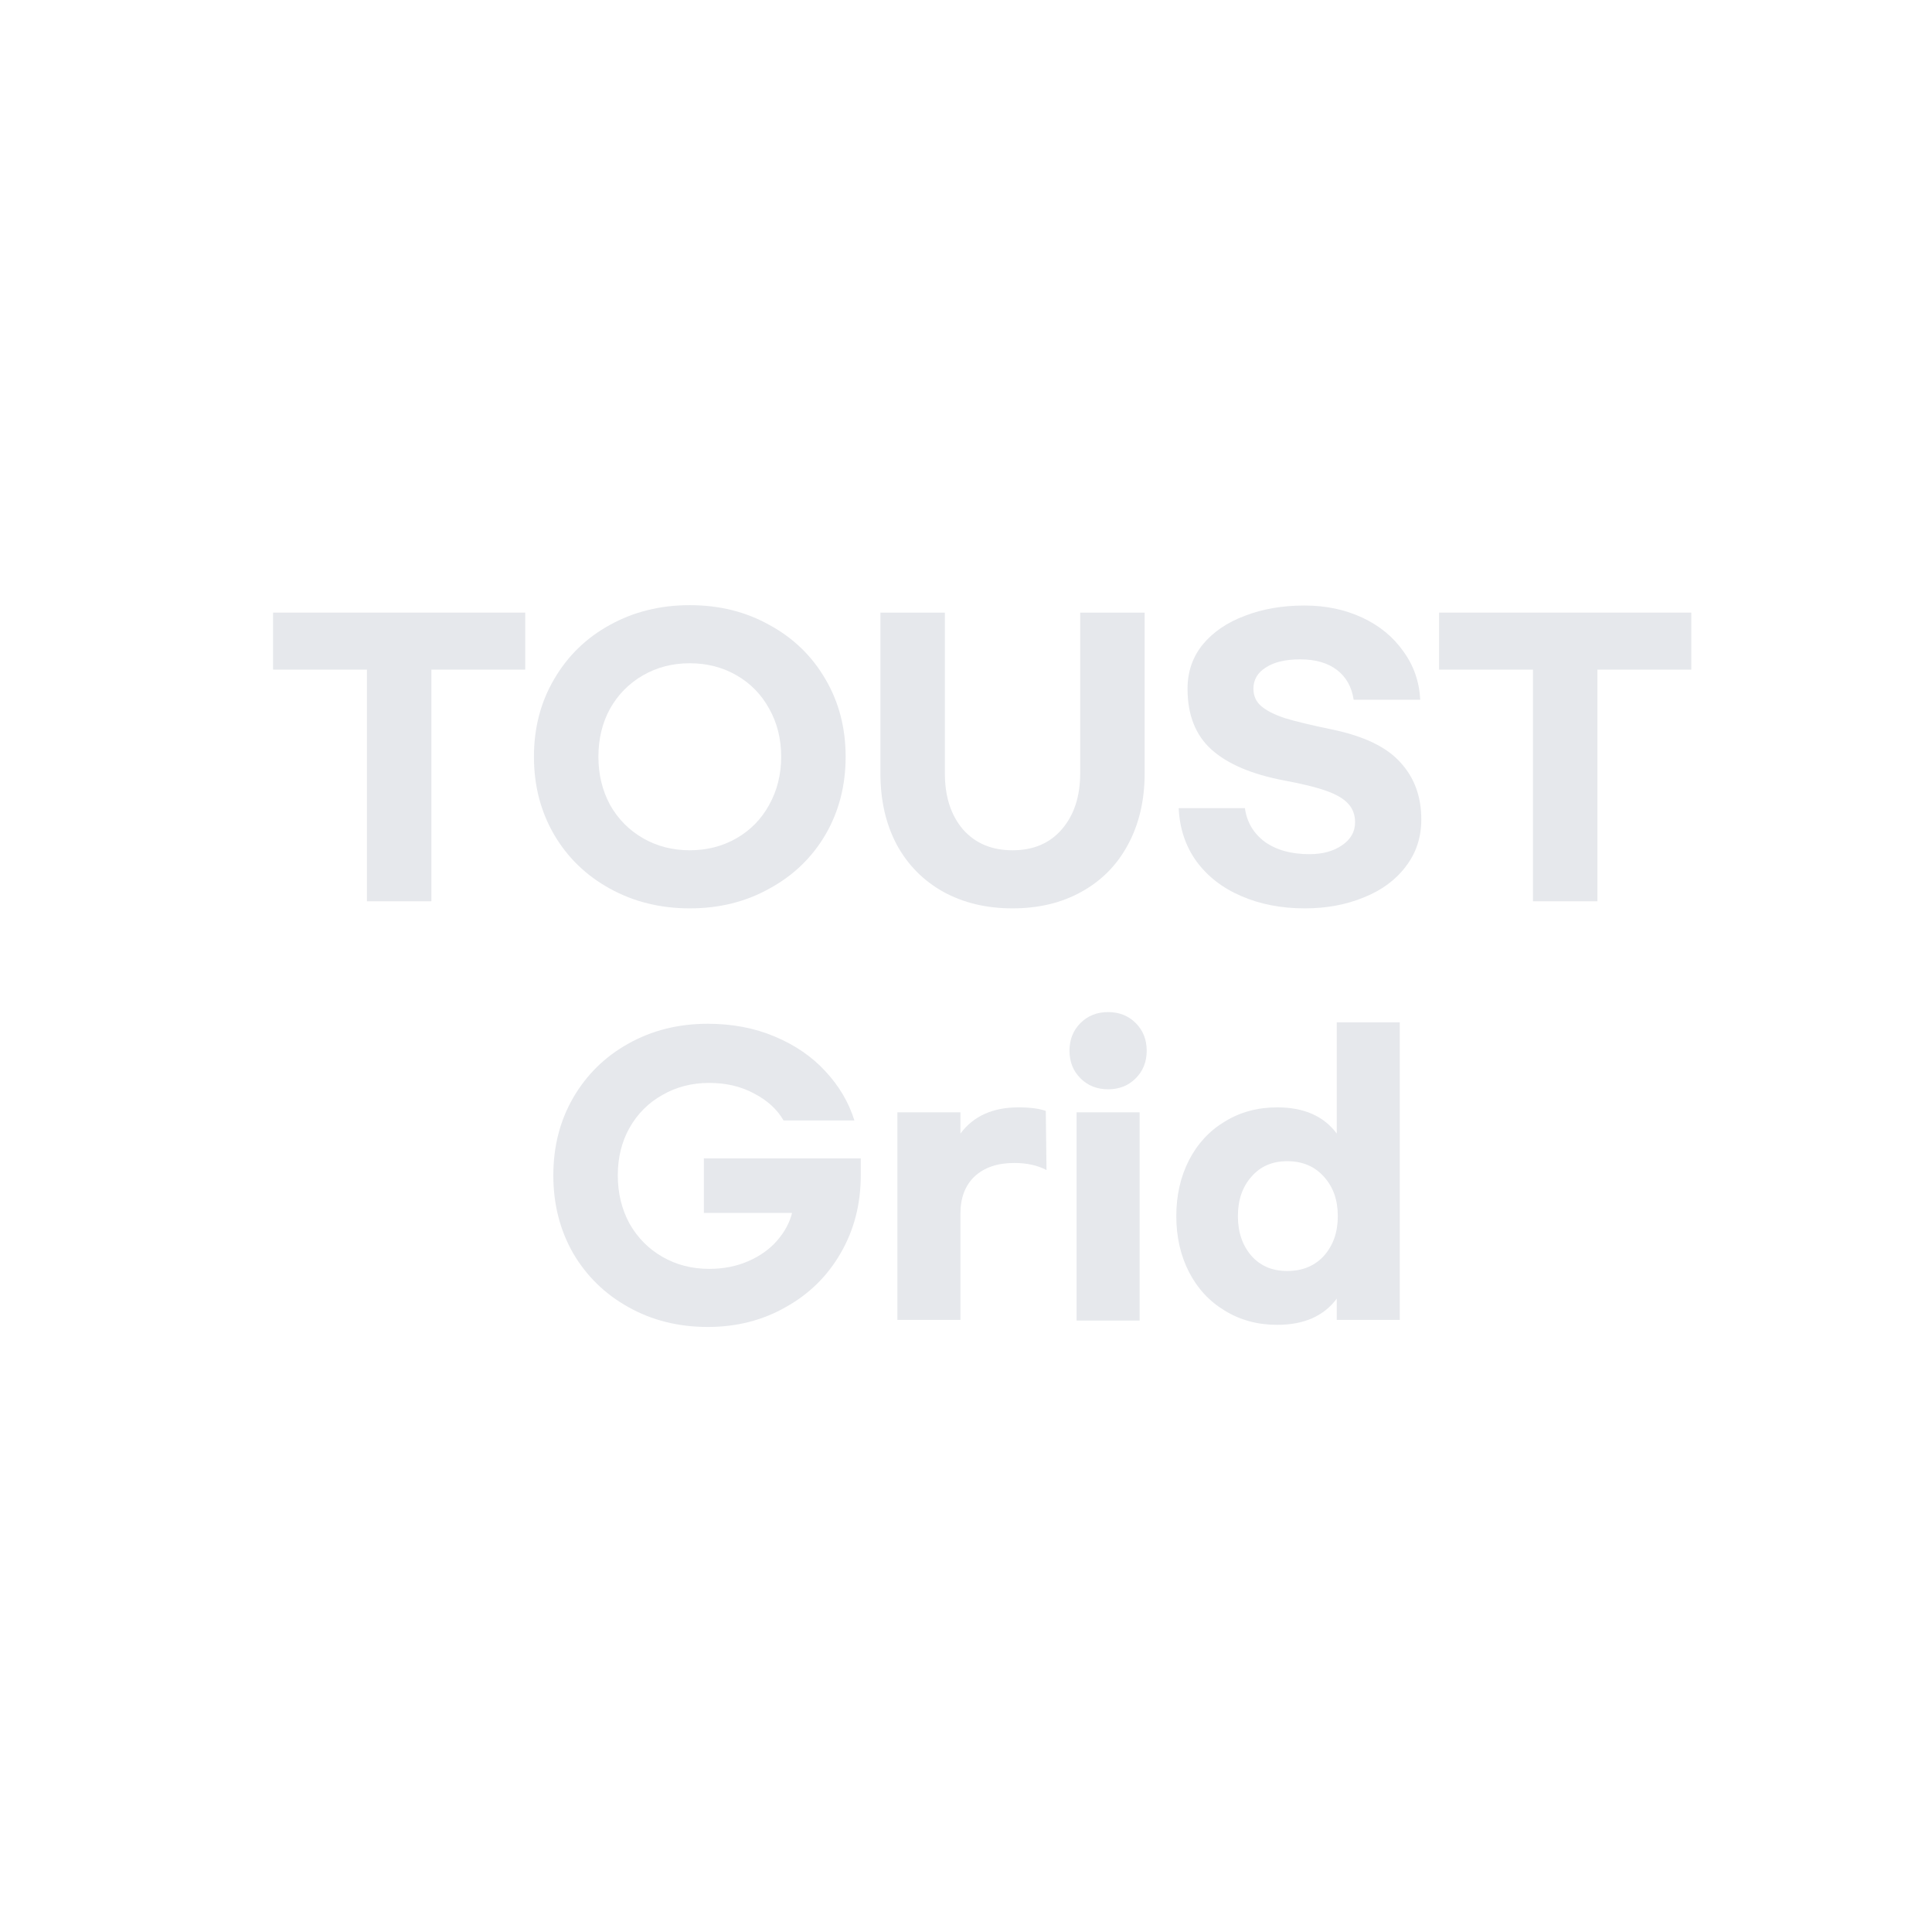 <svg width="60" height="60" viewBox="0 0 60 60" fill="none" xmlns="http://www.w3.org/2000/svg">
<rect width="60" height="60" fill="white"/>
<path d="M39.666 41.144C39.057 41.144 38.514 40.997 38.038 40.704C37.561 40.418 37.191 40.018 36.926 39.505C36.663 38.992 36.531 38.412 36.531 37.767C36.531 37.122 36.663 36.542 36.926 36.029C37.191 35.516 37.561 35.116 38.038 34.83C38.514 34.537 39.057 34.39 39.666 34.39C40.494 34.39 41.11 34.661 41.514 35.204V31.75H43.471V40.99H41.514V40.33C41.11 40.873 40.494 41.144 39.666 41.144ZM39.974 39.472C40.45 39.472 40.831 39.314 41.117 38.999C41.404 38.676 41.547 38.266 41.547 37.767C41.547 37.268 41.404 36.861 41.117 36.546C40.831 36.223 40.45 36.062 39.974 36.062C39.511 36.062 39.141 36.223 38.862 36.546C38.584 36.861 38.444 37.268 38.444 37.767C38.444 38.266 38.584 38.676 38.862 38.999C39.141 39.314 39.511 39.472 39.974 39.472Z" fill="#E6E8EC"/>
<path d="M34.413 31.431C34.758 31.431 35.044 31.545 35.271 31.772C35.498 31.999 35.612 32.285 35.612 32.63C35.612 32.975 35.498 33.261 35.271 33.488C35.044 33.715 34.758 33.829 34.413 33.829C34.068 33.829 33.782 33.715 33.555 33.488C33.328 33.261 33.214 32.975 33.214 32.63C33.214 32.285 33.328 31.999 33.555 31.772C33.782 31.545 34.068 31.431 34.413 31.431ZM35.392 41.012H33.434V34.544H35.392V41.012Z" fill="#E6E8EC"/>
<path d="M27.869 34.544H29.827V35.204C30.231 34.661 30.832 34.39 31.631 34.39C31.983 34.39 32.266 34.427 32.478 34.5L32.5 36.337C32.222 36.19 31.888 36.117 31.499 36.117C30.979 36.117 30.568 36.256 30.267 36.535C29.974 36.814 29.827 37.199 29.827 37.69V40.99H27.869V34.544Z" fill="#E6E8EC"/>
<path d="M21.98 31.794C22.742 31.794 23.435 31.926 24.059 32.19C24.689 32.454 25.214 32.813 25.632 33.268C26.057 33.723 26.358 34.232 26.534 34.797H24.334C24.136 34.452 23.831 34.174 23.421 33.961C23.017 33.741 22.552 33.631 22.024 33.631C21.488 33.631 21.004 33.756 20.572 34.005C20.139 34.247 19.798 34.588 19.549 35.028C19.307 35.461 19.186 35.952 19.186 36.502C19.186 37.052 19.307 37.551 19.549 37.998C19.798 38.438 20.139 38.783 20.572 39.032C21.004 39.281 21.488 39.406 22.024 39.406C22.471 39.406 22.878 39.325 23.245 39.164C23.611 39.003 23.908 38.79 24.136 38.526C24.37 38.255 24.524 37.969 24.598 37.668H21.859V35.974H26.732V36.502C26.732 37.397 26.523 38.203 26.105 38.922C25.694 39.633 25.126 40.191 24.4 40.594C23.681 41.005 22.874 41.21 21.98 41.21C21.07 41.21 20.249 41.005 19.516 40.594C18.79 40.191 18.218 39.633 17.8 38.922C17.389 38.203 17.184 37.397 17.184 36.502C17.184 35.607 17.389 34.804 17.8 34.093C18.218 33.374 18.79 32.813 19.516 32.41C20.249 31.999 21.07 31.794 21.98 31.794Z" fill="#E6E8EC"/>
<path d="M52.524 20.796H49.609V27.99H47.607V20.796H44.692V19.025H52.524V20.796Z" fill="#E6E8EC"/>
<path d="M40.51 18.805C41.17 18.805 41.768 18.93 42.303 19.179C42.838 19.428 43.264 19.777 43.579 20.224C43.902 20.664 44.078 21.166 44.107 21.731H42.039C41.98 21.335 41.808 21.027 41.522 20.807C41.236 20.587 40.855 20.477 40.378 20.477C39.923 20.477 39.568 20.561 39.311 20.73C39.054 20.891 38.926 21.111 38.926 21.39C38.926 21.61 39.007 21.79 39.168 21.929C39.329 22.068 39.575 22.193 39.905 22.303C40.242 22.406 40.73 22.523 41.368 22.655C42.358 22.86 43.066 23.201 43.491 23.678C43.924 24.147 44.14 24.738 44.14 25.449C44.14 26.006 43.979 26.494 43.656 26.912C43.341 27.33 42.908 27.649 42.358 27.869C41.808 28.096 41.196 28.21 40.521 28.21C39.788 28.21 39.128 28.082 38.541 27.825C37.962 27.576 37.5 27.216 37.155 26.747C36.818 26.278 36.634 25.728 36.605 25.097H38.662C38.721 25.53 38.926 25.878 39.278 26.142C39.637 26.399 40.099 26.527 40.664 26.527C41.075 26.527 41.412 26.435 41.676 26.252C41.947 26.069 42.083 25.83 42.083 25.537C42.083 25.302 42.01 25.108 41.863 24.954C41.724 24.8 41.496 24.668 41.181 24.558C40.873 24.448 40.44 24.342 39.883 24.239C38.878 24.048 38.127 23.729 37.628 23.282C37.129 22.835 36.88 22.204 36.88 21.39C36.88 20.862 37.038 20.404 37.353 20.015C37.676 19.626 38.112 19.329 38.662 19.124C39.212 18.911 39.828 18.805 40.51 18.805Z" fill="#E6E8EC"/>
<path d="M27.342 19.025H29.344V24.019C29.344 24.738 29.531 25.317 29.905 25.757C30.286 26.19 30.799 26.406 31.445 26.406C32.09 26.406 32.6 26.19 32.974 25.757C33.355 25.317 33.546 24.738 33.546 24.019V19.025H35.548V24.019C35.548 24.855 35.375 25.592 35.031 26.23C34.693 26.861 34.213 27.348 33.59 27.693C32.974 28.038 32.259 28.21 31.445 28.21C30.631 28.21 29.912 28.038 29.289 27.693C28.673 27.348 28.192 26.861 27.848 26.23C27.51 25.592 27.342 24.855 27.342 24.019V19.025Z" fill="#E6E8EC"/>
<path d="M21.422 28.21C20.505 28.21 19.677 28.005 18.936 27.594C18.203 27.191 17.627 26.633 17.209 25.922C16.791 25.203 16.582 24.397 16.582 23.502C16.582 22.607 16.791 21.804 17.209 21.093C17.627 20.374 18.203 19.813 18.936 19.41C19.677 18.999 20.505 18.794 21.422 18.794C22.339 18.794 23.164 18.999 23.897 19.41C24.638 19.813 25.217 20.374 25.635 21.093C26.053 21.804 26.262 22.607 26.262 23.502C26.262 24.397 26.053 25.203 25.635 25.922C25.217 26.633 24.638 27.191 23.897 27.594C23.164 28.005 22.339 28.21 21.422 28.21ZM21.422 26.406C21.957 26.406 22.441 26.281 22.874 26.032C23.307 25.783 23.644 25.438 23.886 24.998C24.135 24.551 24.26 24.052 24.26 23.502C24.26 22.945 24.135 22.446 23.886 22.006C23.644 21.566 23.307 21.221 22.874 20.972C22.441 20.723 21.957 20.598 21.422 20.598C20.887 20.598 20.403 20.723 19.97 20.972C19.537 21.221 19.196 21.566 18.947 22.006C18.705 22.446 18.584 22.945 18.584 23.502C18.584 24.052 18.705 24.551 18.947 24.998C19.196 25.438 19.537 25.783 19.97 26.032C20.403 26.281 20.887 26.406 21.422 26.406Z" fill="#E6E8EC"/>
<path d="M16.312 20.796H13.397V27.99H11.395V20.796H8.48V19.025H16.312V20.796Z" fill="#E6E8EC"/>
</svg>

